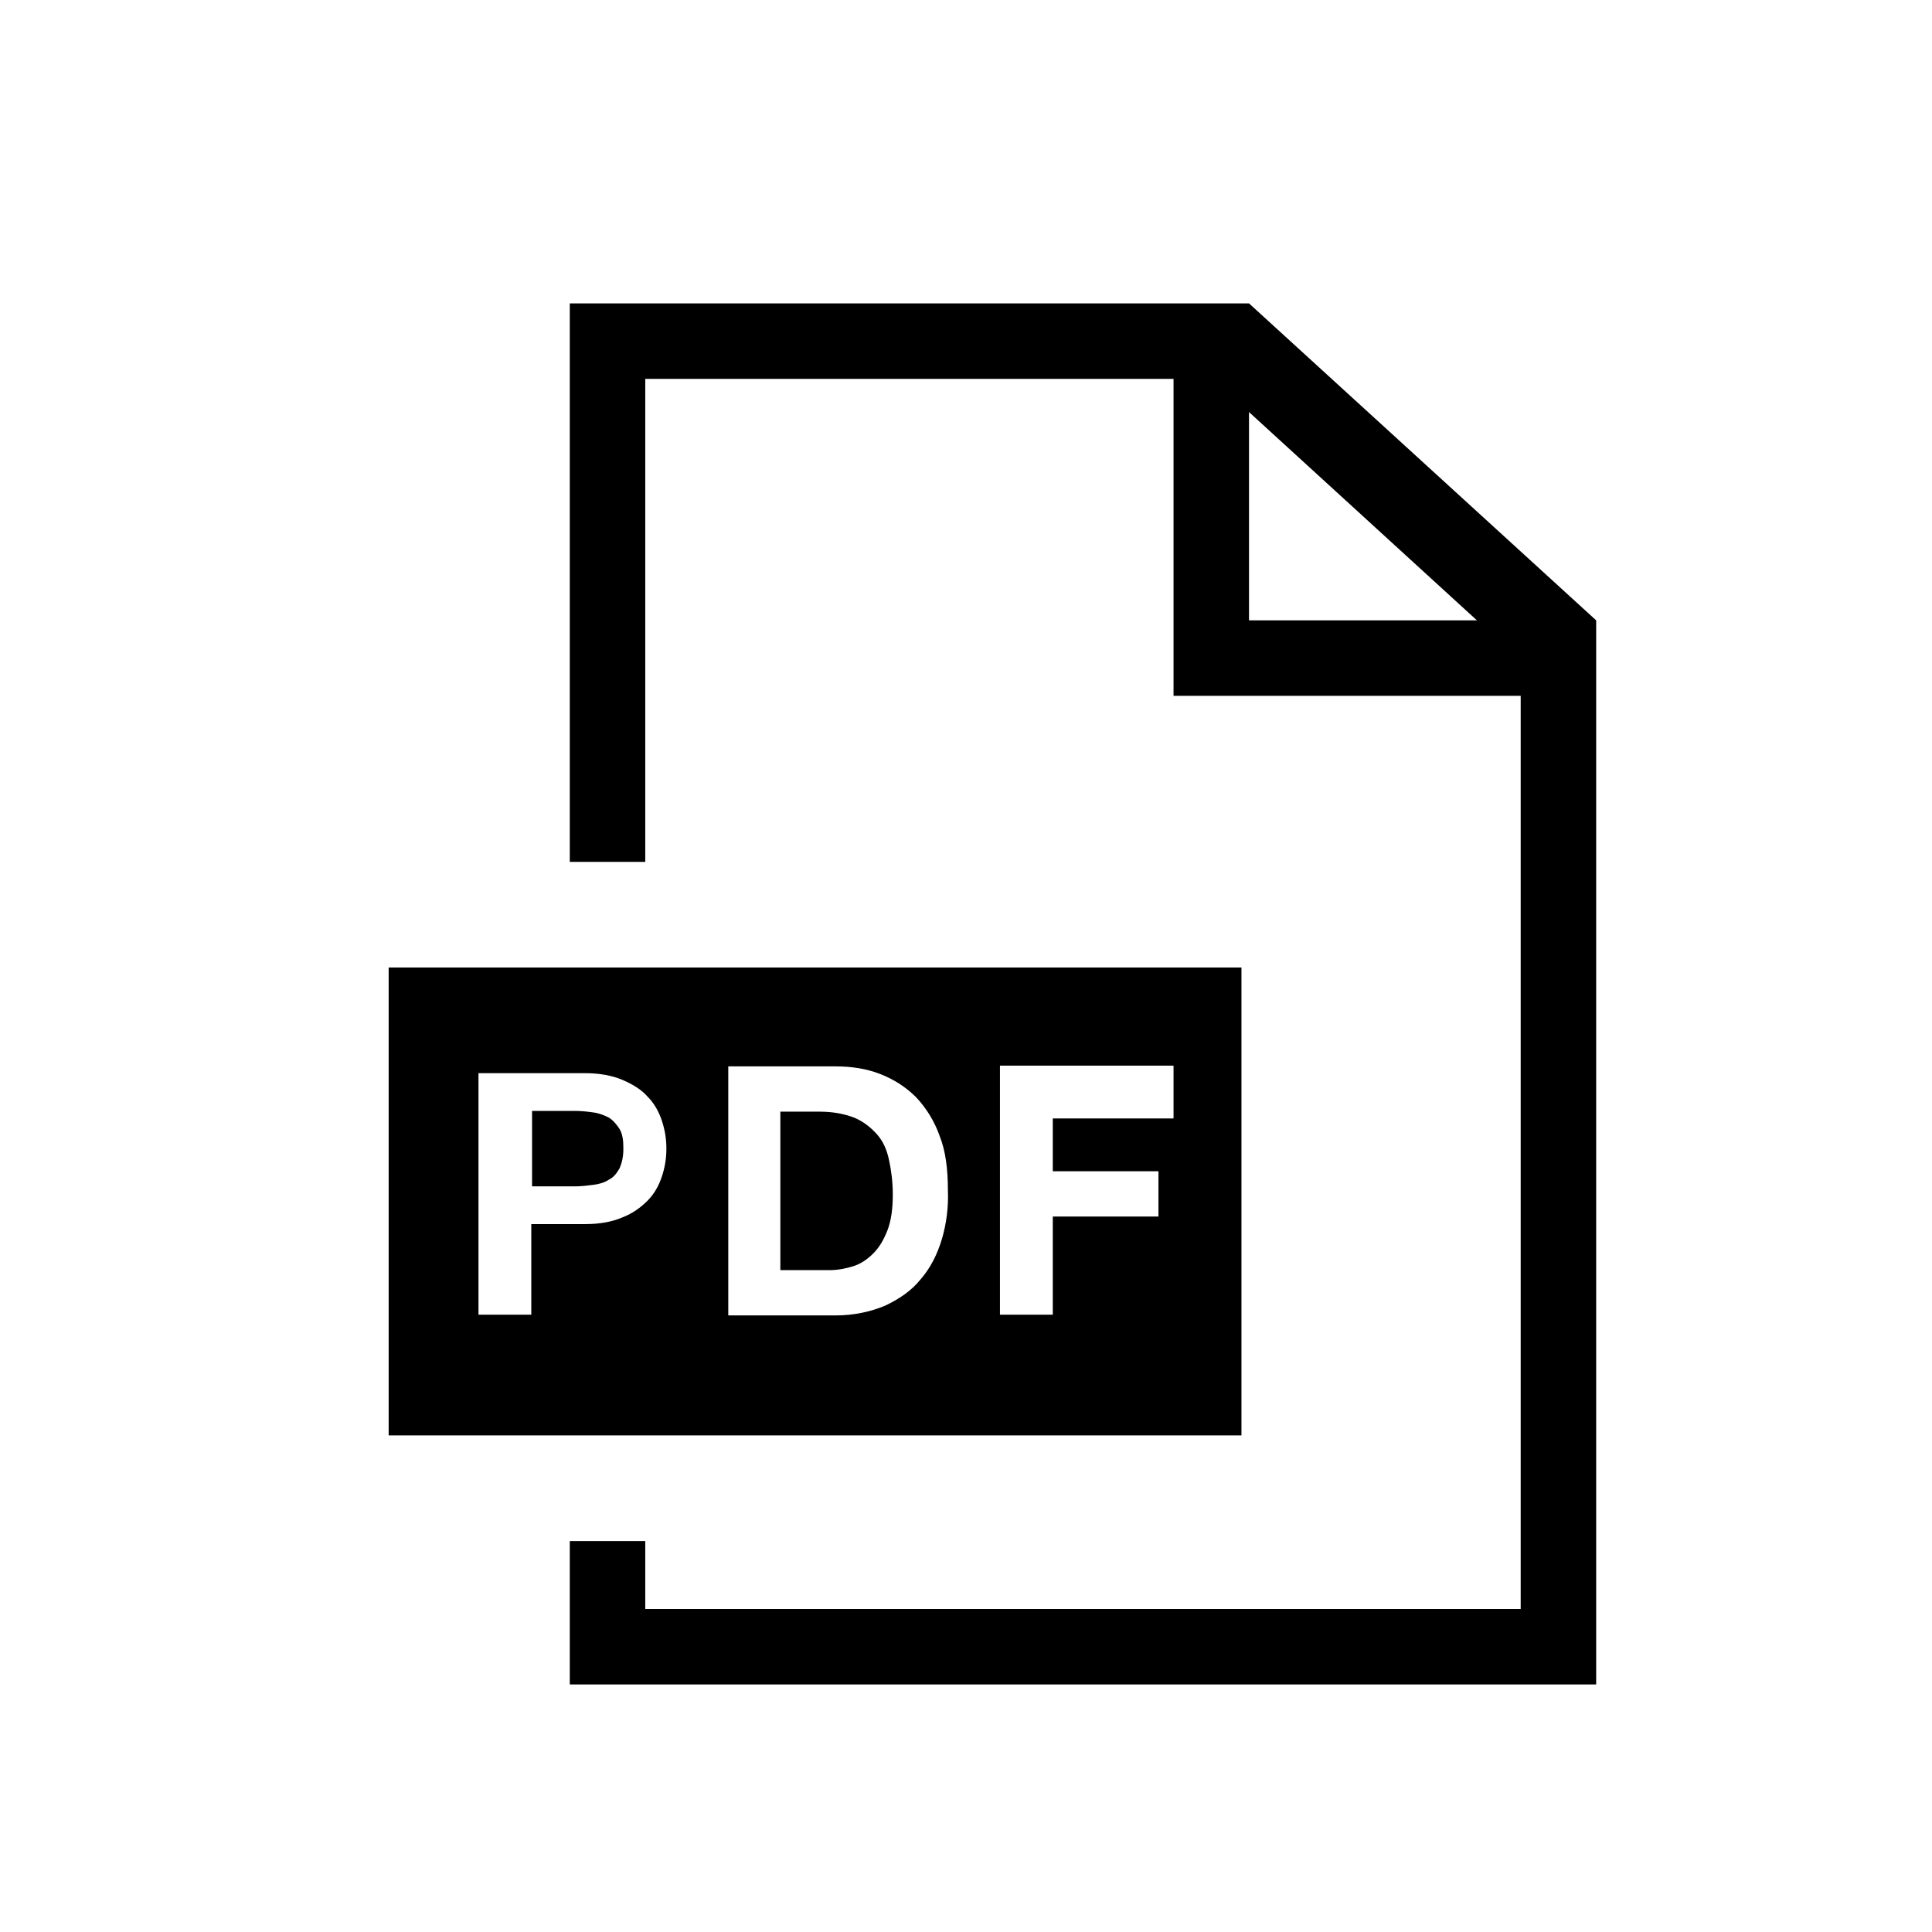<svg xmlns="http://www.w3.org/2000/svg" viewBox="0 0 256 256"><path fill="currentColor" d="M165.5,40.2h-90v74h10v-64h70v42h46v121h-116v-9h-10v19h136v-141L165.5,40.2z M165.5,82.2V54.6l30.2,27.6H165.5z M117.8,153.7c0.3,1.4,0.5,2.9,0.5,4.6c0,1.8-0.2,3.4-0.7,4.7c-0.5,1.3-1.1,2.3-1.9,3.1c-0.8,0.8-1.7,1.4-2.7,1.7	c-1,0.3-2,0.5-3.1,0.5h-6.5v-21h5.2c1.8,0,3.3,0.3,4.6,0.8c1.2,0.5,2.2,1.3,3,2.2C117,151.2,117.5,152.3,117.8,153.7z M82.1,149.6	c0.4,0.7,0.5,1.5,0.5,2.6c0,1.1-0.2,1.9-0.5,2.6c-0.4,0.7-0.8,1.2-1.4,1.5c-0.6,0.4-1.3,0.6-2.1,0.7c-0.8,0.1-1.6,0.2-2.4,0.2h-5.7	v-10h5.7c0.8,0,1.7,0.1,2.4,0.2c0.8,0.1,1.5,0.4,2.1,0.7C81.3,148.5,81.7,149,82.1,149.6z M51.5,128.2v62h113v-62H51.5z M87.7,155.9	c-0.4,1.2-1,2.3-1.9,3.2c-0.9,0.9-2,1.7-3.3,2.2c-1.4,0.6-3,0.9-5,0.9h-7.1v12h-7v-32h14.1c1.9,0,3.6,0.3,5,0.9	c1.4,0.6,2.5,1.3,3.3,2.2c0.9,0.9,1.5,2,1.9,3.2c0.4,1.2,0.6,2.4,0.6,3.7C88.3,153.5,88.1,154.7,87.7,155.9z M124.8,164.2	c-0.6,2-1.5,3.8-2.8,5.3c-1.2,1.5-2.8,2.6-4.7,3.5c-1.9,0.8-4.1,1.3-6.6,1.3H96.5v-33h14.2c2.1,0,4.1,0.3,5.9,1	c1.8,0.7,3.4,1.7,4.8,3.1c1.3,1.4,2.4,3.1,3.1,5.1c0.8,2,1.1,4.4,1.1,7.2C125.7,159.9,125.4,162.2,124.8,164.2z M155.5,148.2h-16v7	h14v6h-14v13h-7v-33h23V148.2z"/></svg>